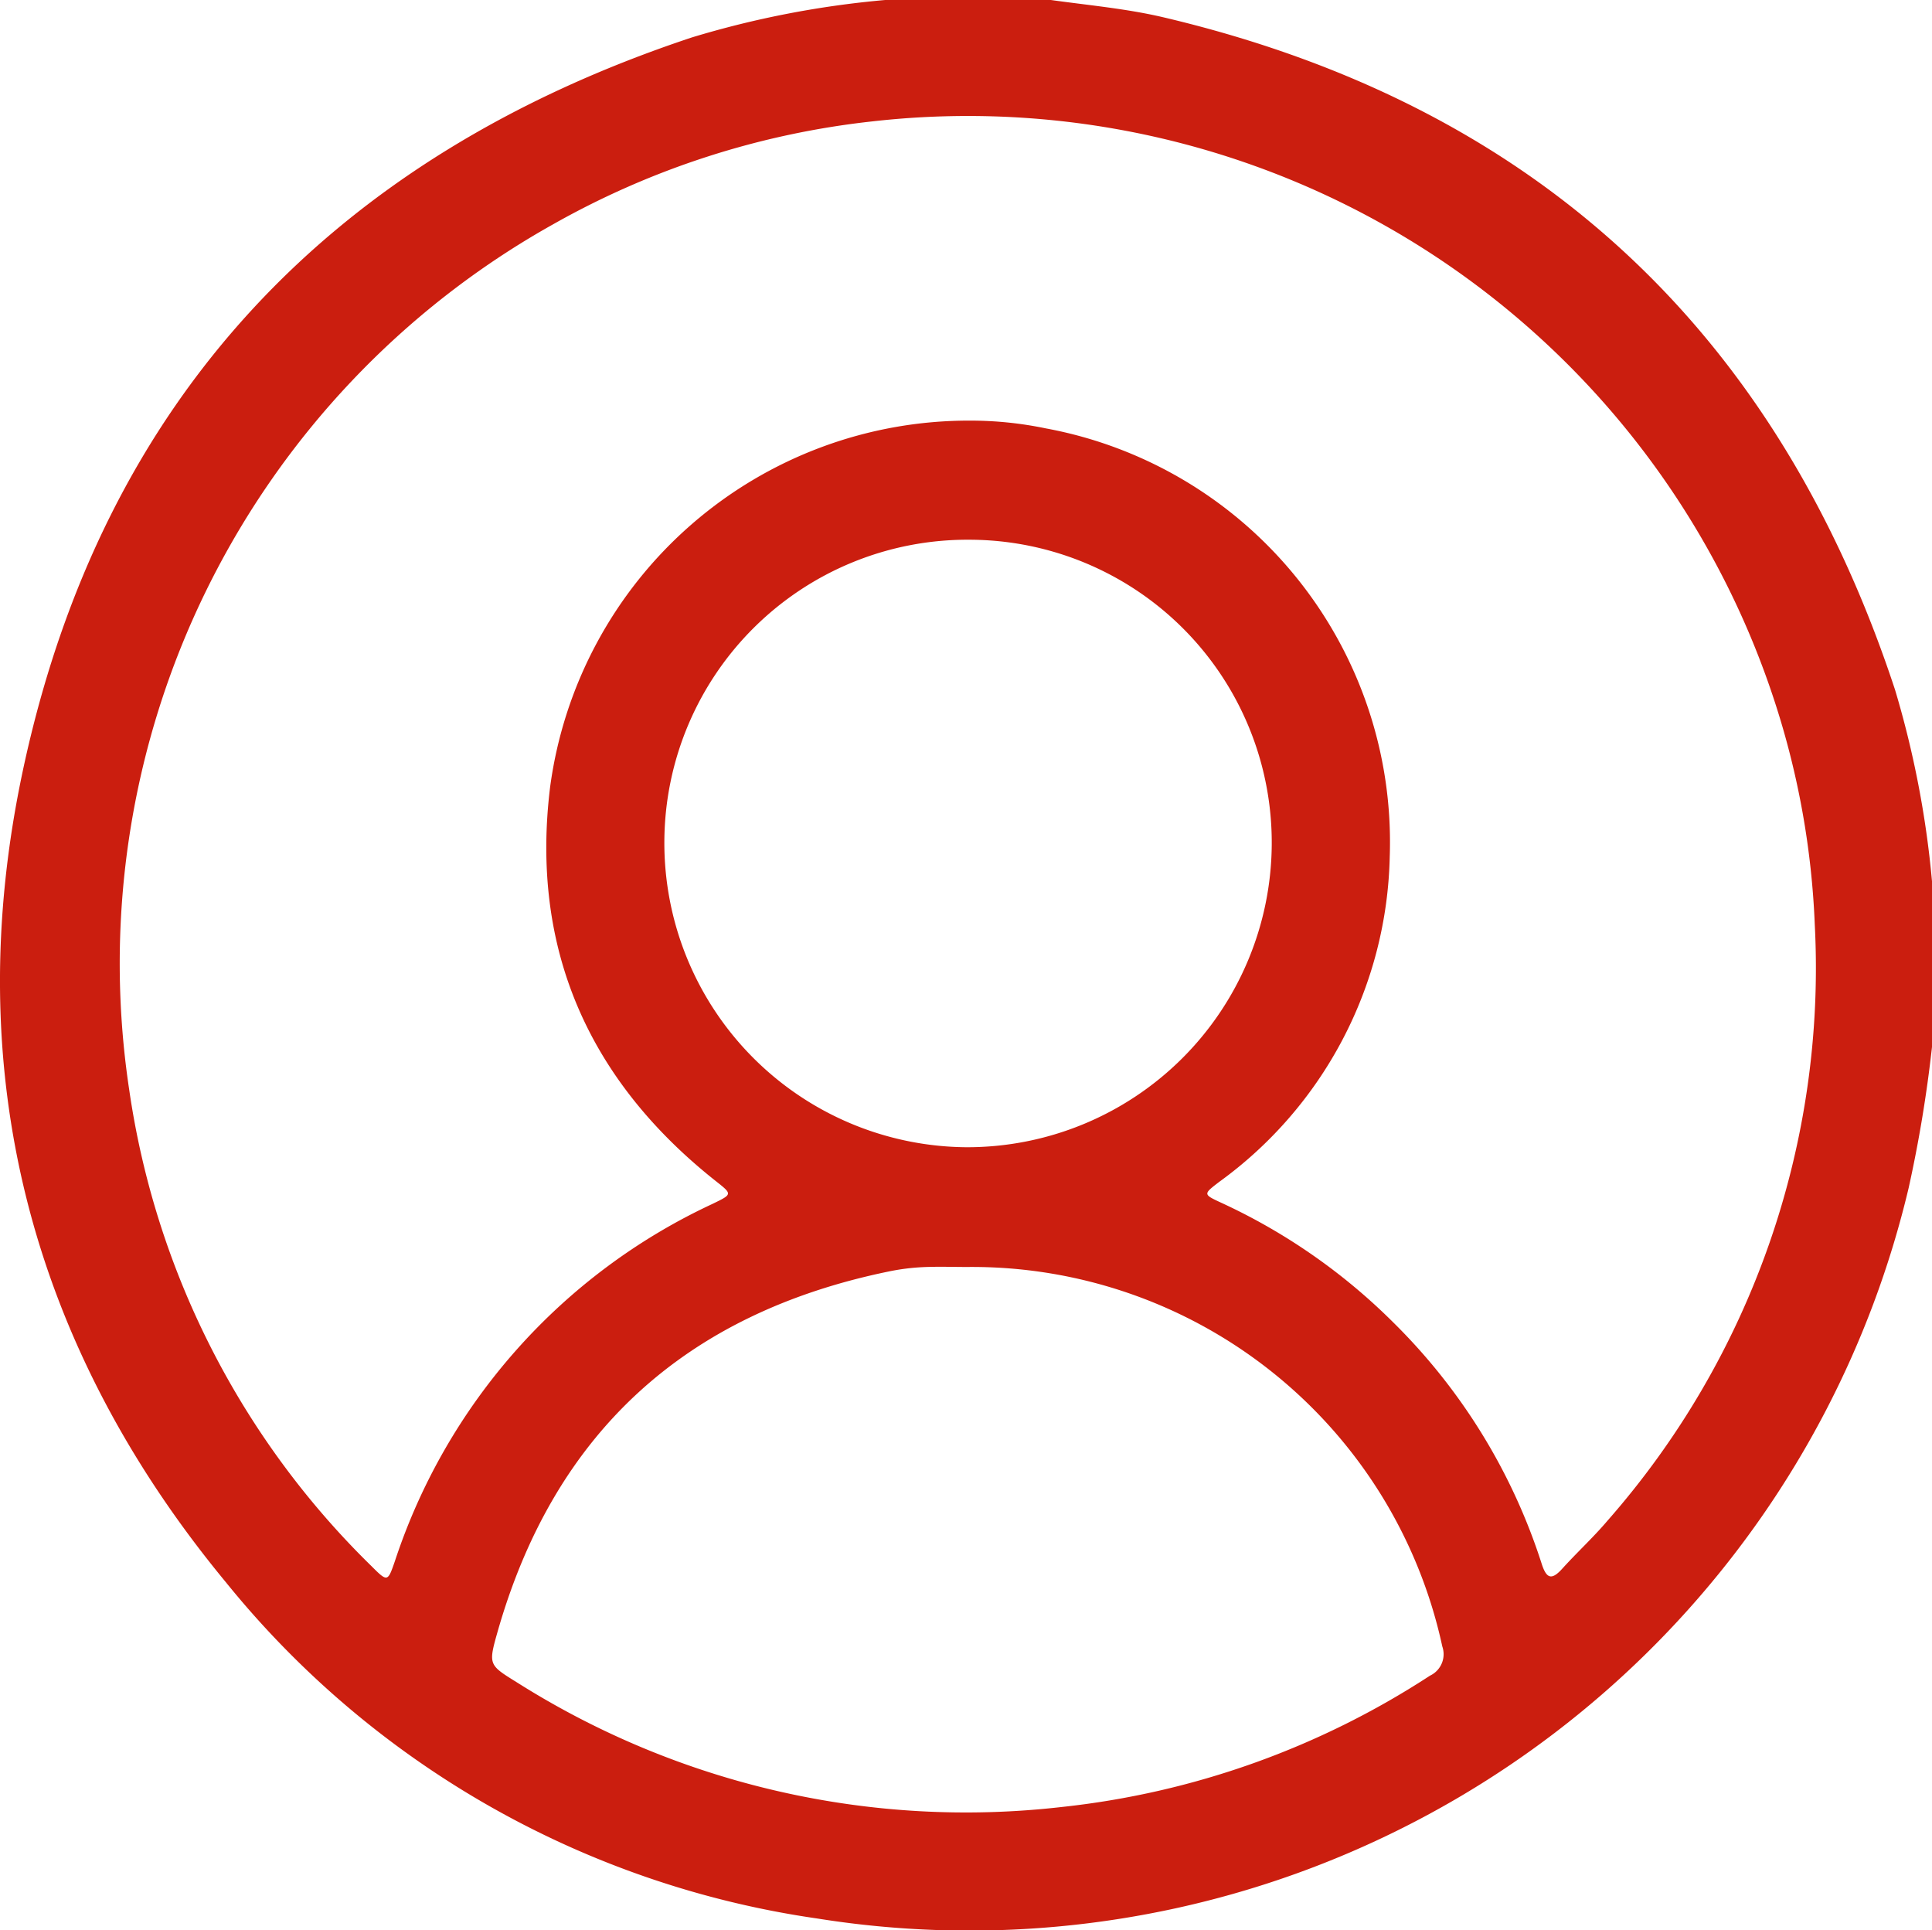 <svg xmlns="http://www.w3.org/2000/svg" width="80.082" height="80" viewBox="0 0 80.082 80">
  <g id="Group_15" data-name="Group 15" transform="translate(731.399 -1849.011)">
    <path id="Path_391" data-name="Path 391" d="M-694.707,1849.011h6.867c1.565.219,3.143.358,4.685.722,15.317,3.617,25.394,12.945,30.307,27.868a40.206,40.206,0,0,1,1.531,7.933v6.867a55.066,55.066,0,0,1-.966,5.834,40.008,40.008,0,0,1-45.249,30.284,38.607,38.607,0,0,1-24.519-13.952c-8.128-9.846-11.054-21.221-8.392-33.661,3.291-15.375,12.834-25.4,27.723-30.344A39.527,39.527,0,0,1-694.707,1849.011Zm3.519,17.432a15.3,15.3,0,0,1,3.135.321,17.436,17.436,0,0,1,14.259,17.749,17.077,17.077,0,0,1-7.071,13.481c-.662.508-.669.513.076.858a24.807,24.807,0,0,1,7.138,4.961,24.576,24.576,0,0,1,6.153,10c.2.627.413.7.858.207.61-.675,1.285-1.293,1.872-1.986a34.68,34.68,0,0,0,8.592-24.7,34.178,34.178,0,0,0-1.638-9.173,35.17,35.17,0,0,0-37.4-24.122,34.506,34.506,0,0,0-13.262,4.27,35.1,35.1,0,0,0-17.566,35.875A34.519,34.519,0,0,0-716,1913.918c.665.666.671.653.967-.2a24.93,24.93,0,0,1,13.152-14.806c.859-.417.85-.4.123-.976-5.267-4.183-7.661-9.636-6.838-16.311A17.511,17.511,0,0,1-691.188,1866.443Zm-.112,35.076c-.624,0-1.249-.023-1.871.008a9.123,9.123,0,0,0-1.39.179c-8.421,1.732-13.879,6.683-16.229,14.986-.372,1.315-.338,1.327.813,2.04A34.823,34.823,0,0,0-687.4,1923.9a34.687,34.687,0,0,0,15.273-5.443.982.982,0,0,0,.512-1.211A19.945,19.945,0,0,0-691.3,1901.519Zm.064-30.14a12.561,12.561,0,0,0-12.625,12.477,12.613,12.613,0,0,0,12.511,12.7,12.625,12.625,0,0,0,12.665-12.549A12.552,12.552,0,0,0-691.236,1871.379Z" fill="#CB1E0F"/>
  </g>
</svg>
